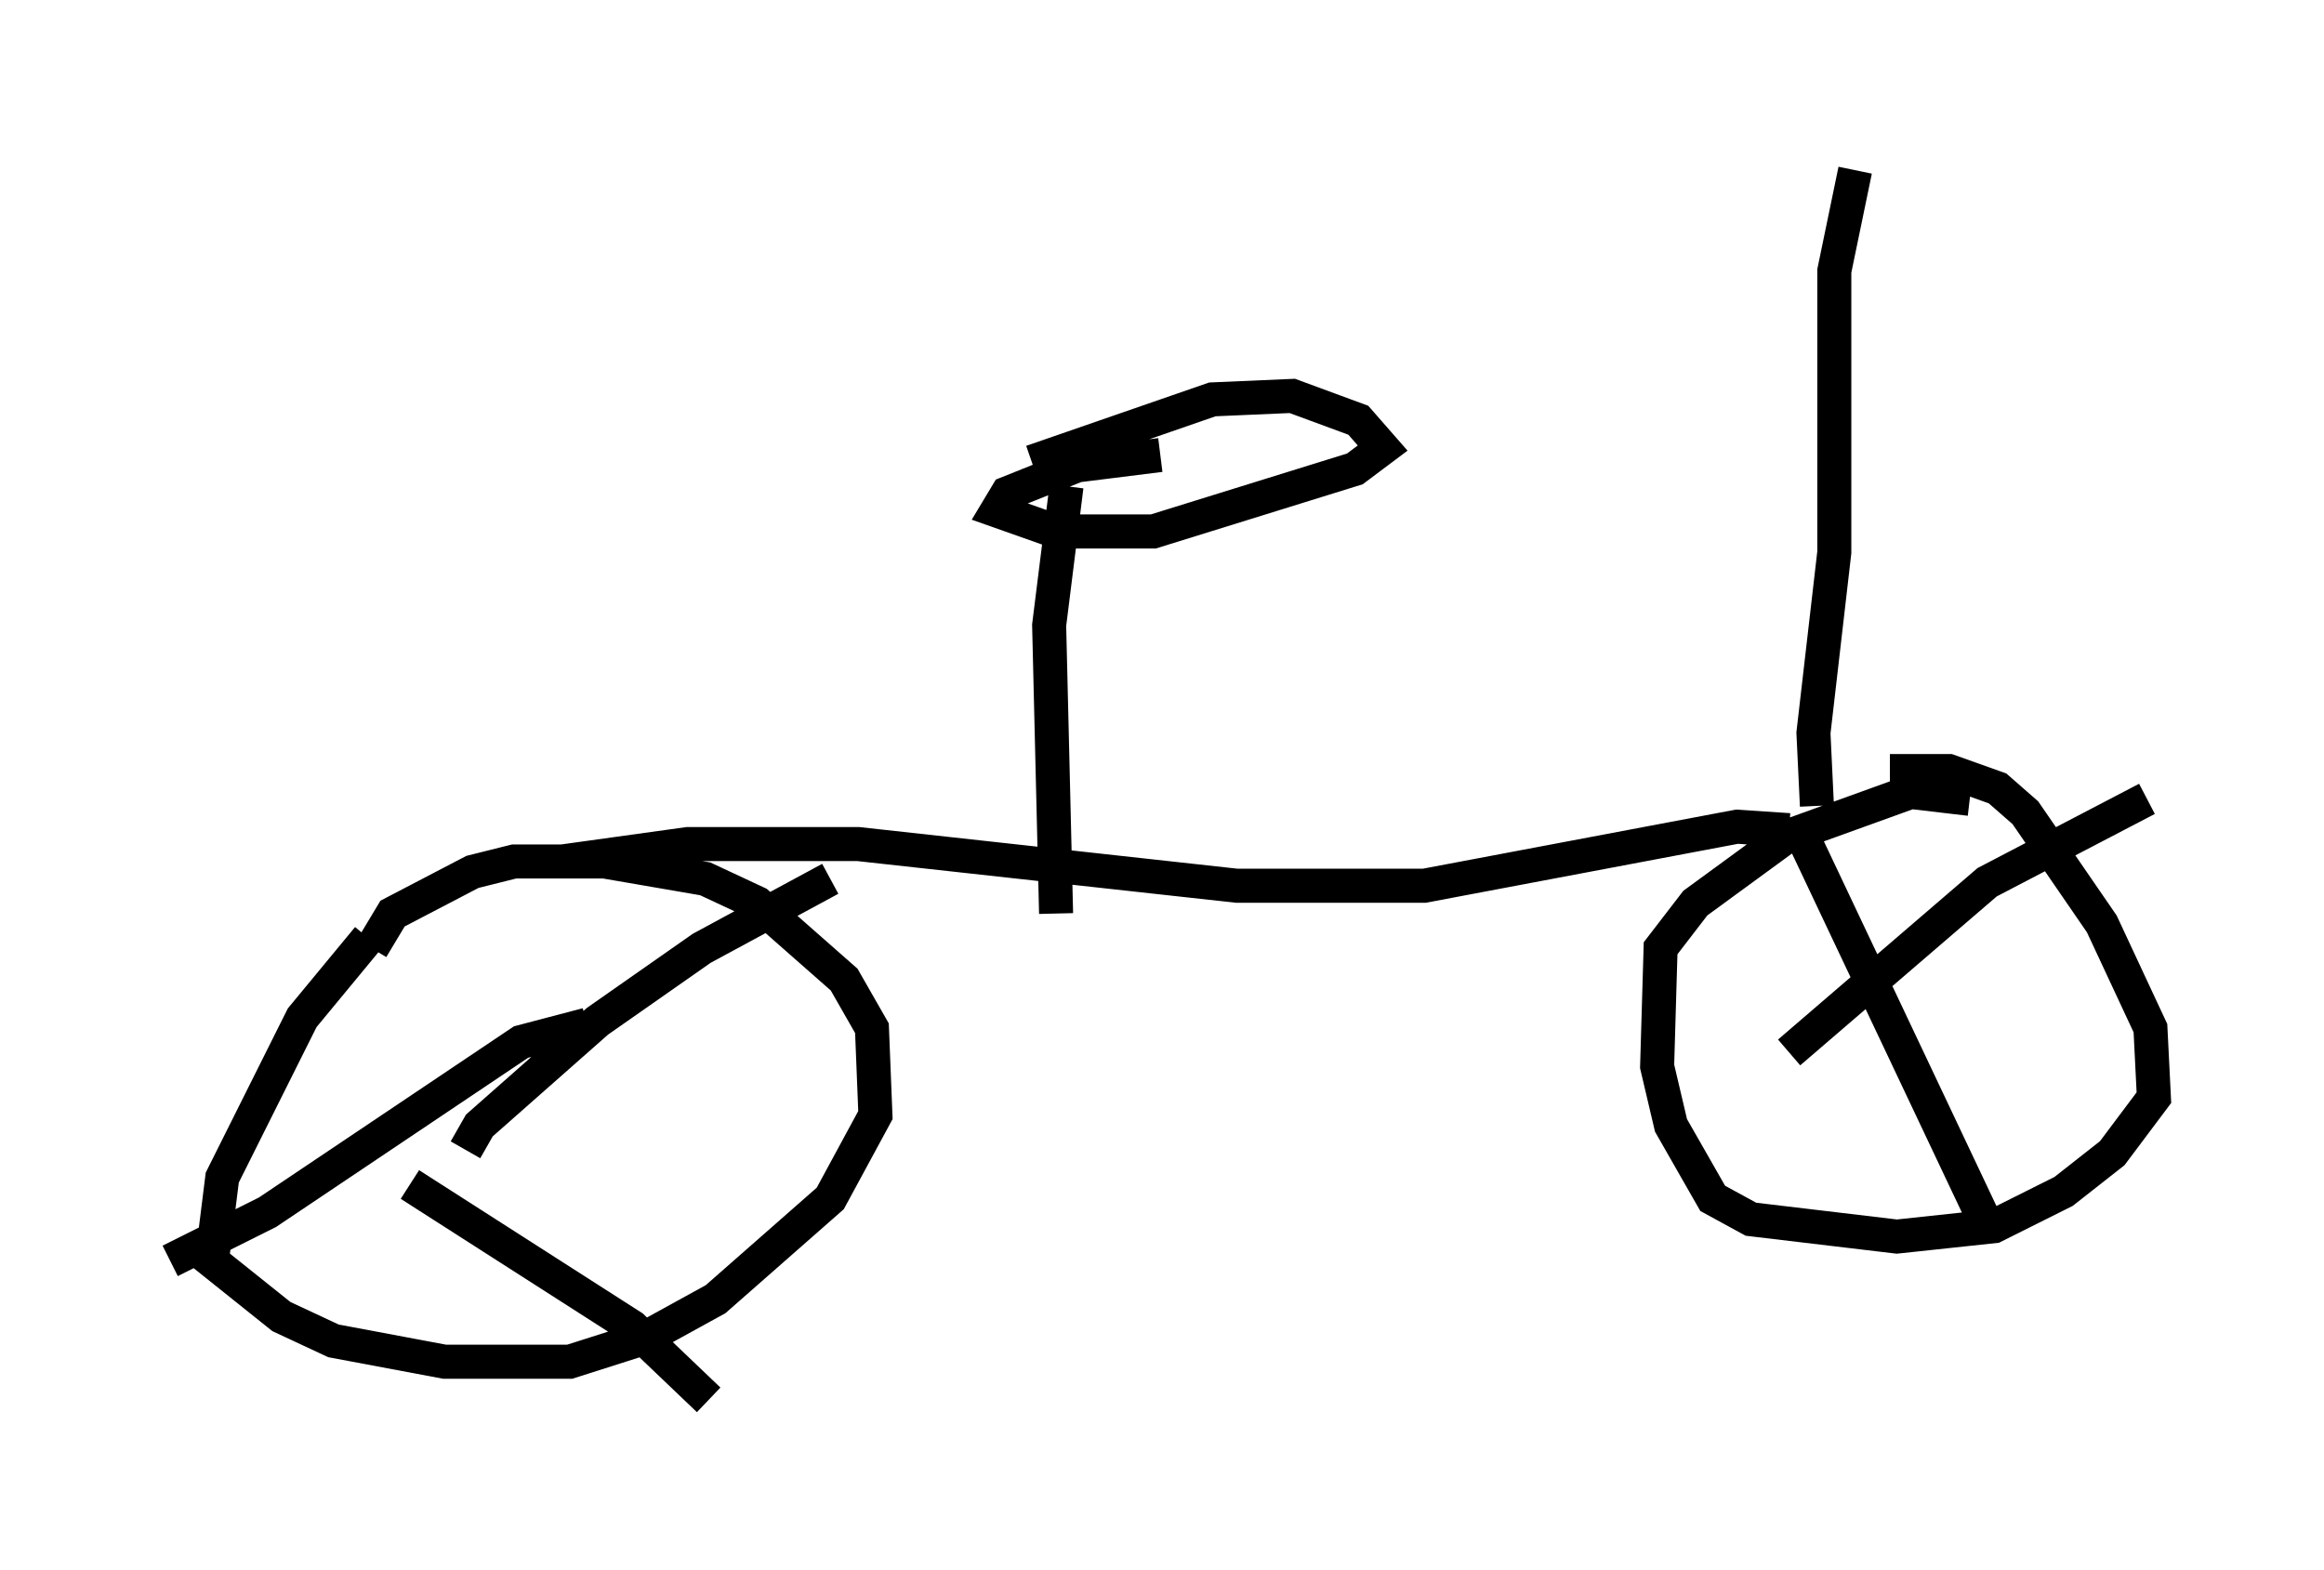 <?xml version="1.0" encoding="utf-8" ?>
<svg baseProfile="full" height="46.138" version="1.1" width="68.29" xmlns="http://www.w3.org/2000/svg" xmlns:ev="http://www.w3.org/2001/xml-events" xmlns:xlink="http://www.w3.org/1999/xlink"><defs /><rect fill="white" height="46.138" width="68.29" x="0" y="0" /><path d="M12.554, 26.846 m-1.735, 0.715 l-1.94, 2.348 -2.348, 4.696 l-0.306, 2.45 2.042, 1.633 l1.531, 0.715 3.267, 0.613 l3.675, 0.0 2.246, -0.715 l2.042, -1.123 3.369, -2.96 l1.327, -2.45 -0.102, -2.552 l-0.817, -1.429 -2.552, -2.246 l-1.531, -0.715 -2.96, -0.51 l-2.654, 0.0 -1.225, 0.306 l-2.348, 1.225 -0.613, 1.021 m3.879, 4.39 l0.0, 0.0 m-1.123, 1.531 l0.408, -0.715 3.471, -3.063 l3.063, -2.144 3.777, -2.042 m-12.352, 8.983 l6.533, 4.185 2.246, 2.144 m-3.573, -11.025 l-1.94, 0.51 -7.452, 5.002 l-2.858, 1.429 m52.88, -13.577 l-1.735, -0.204 -3.675, 1.327 l-2.654, 1.94 -1.021, 1.327 l-0.102, 3.471 0.408, 1.735 l1.225, 2.144 1.123, 0.613 l4.288, 0.51 2.858, -0.306 l2.042, -1.021 1.429, -1.123 l1.225, -1.633 -0.102, -2.042 l-1.429, -3.063 -2.246, -3.267 l-0.817, -0.715 -1.429, -0.51 l-1.735, 0.0 m-2.552, 1.94 l5.41, 11.433 m-5.819, -5.104 l5.819, -5.002 4.696, -2.45 m-46.551, 1.838 l3.675, -0.51 5.002, 0.0 l11.127, 1.225 5.513, 0.0 l9.188, -1.735 1.531, 0.102 m-21.54, 2.45 l-0.204, -8.473 0.51, -4.083 m-1.021, -0.715 l5.308, -1.838 2.348, -0.102 l1.94, 0.715 0.715, 0.817 l-0.817, 0.613 -5.921, 1.838 l-2.858, 0.0 -1.735, -0.613 l0.306, -0.51 2.042, -0.817 l2.45, -0.306 m19.294, 10.311 l-0.102, -2.144 0.613, -5.308 l0.0, -8.269 0.613, -2.96 " fill="none" stroke="black" stroke-width="1" /></svg>